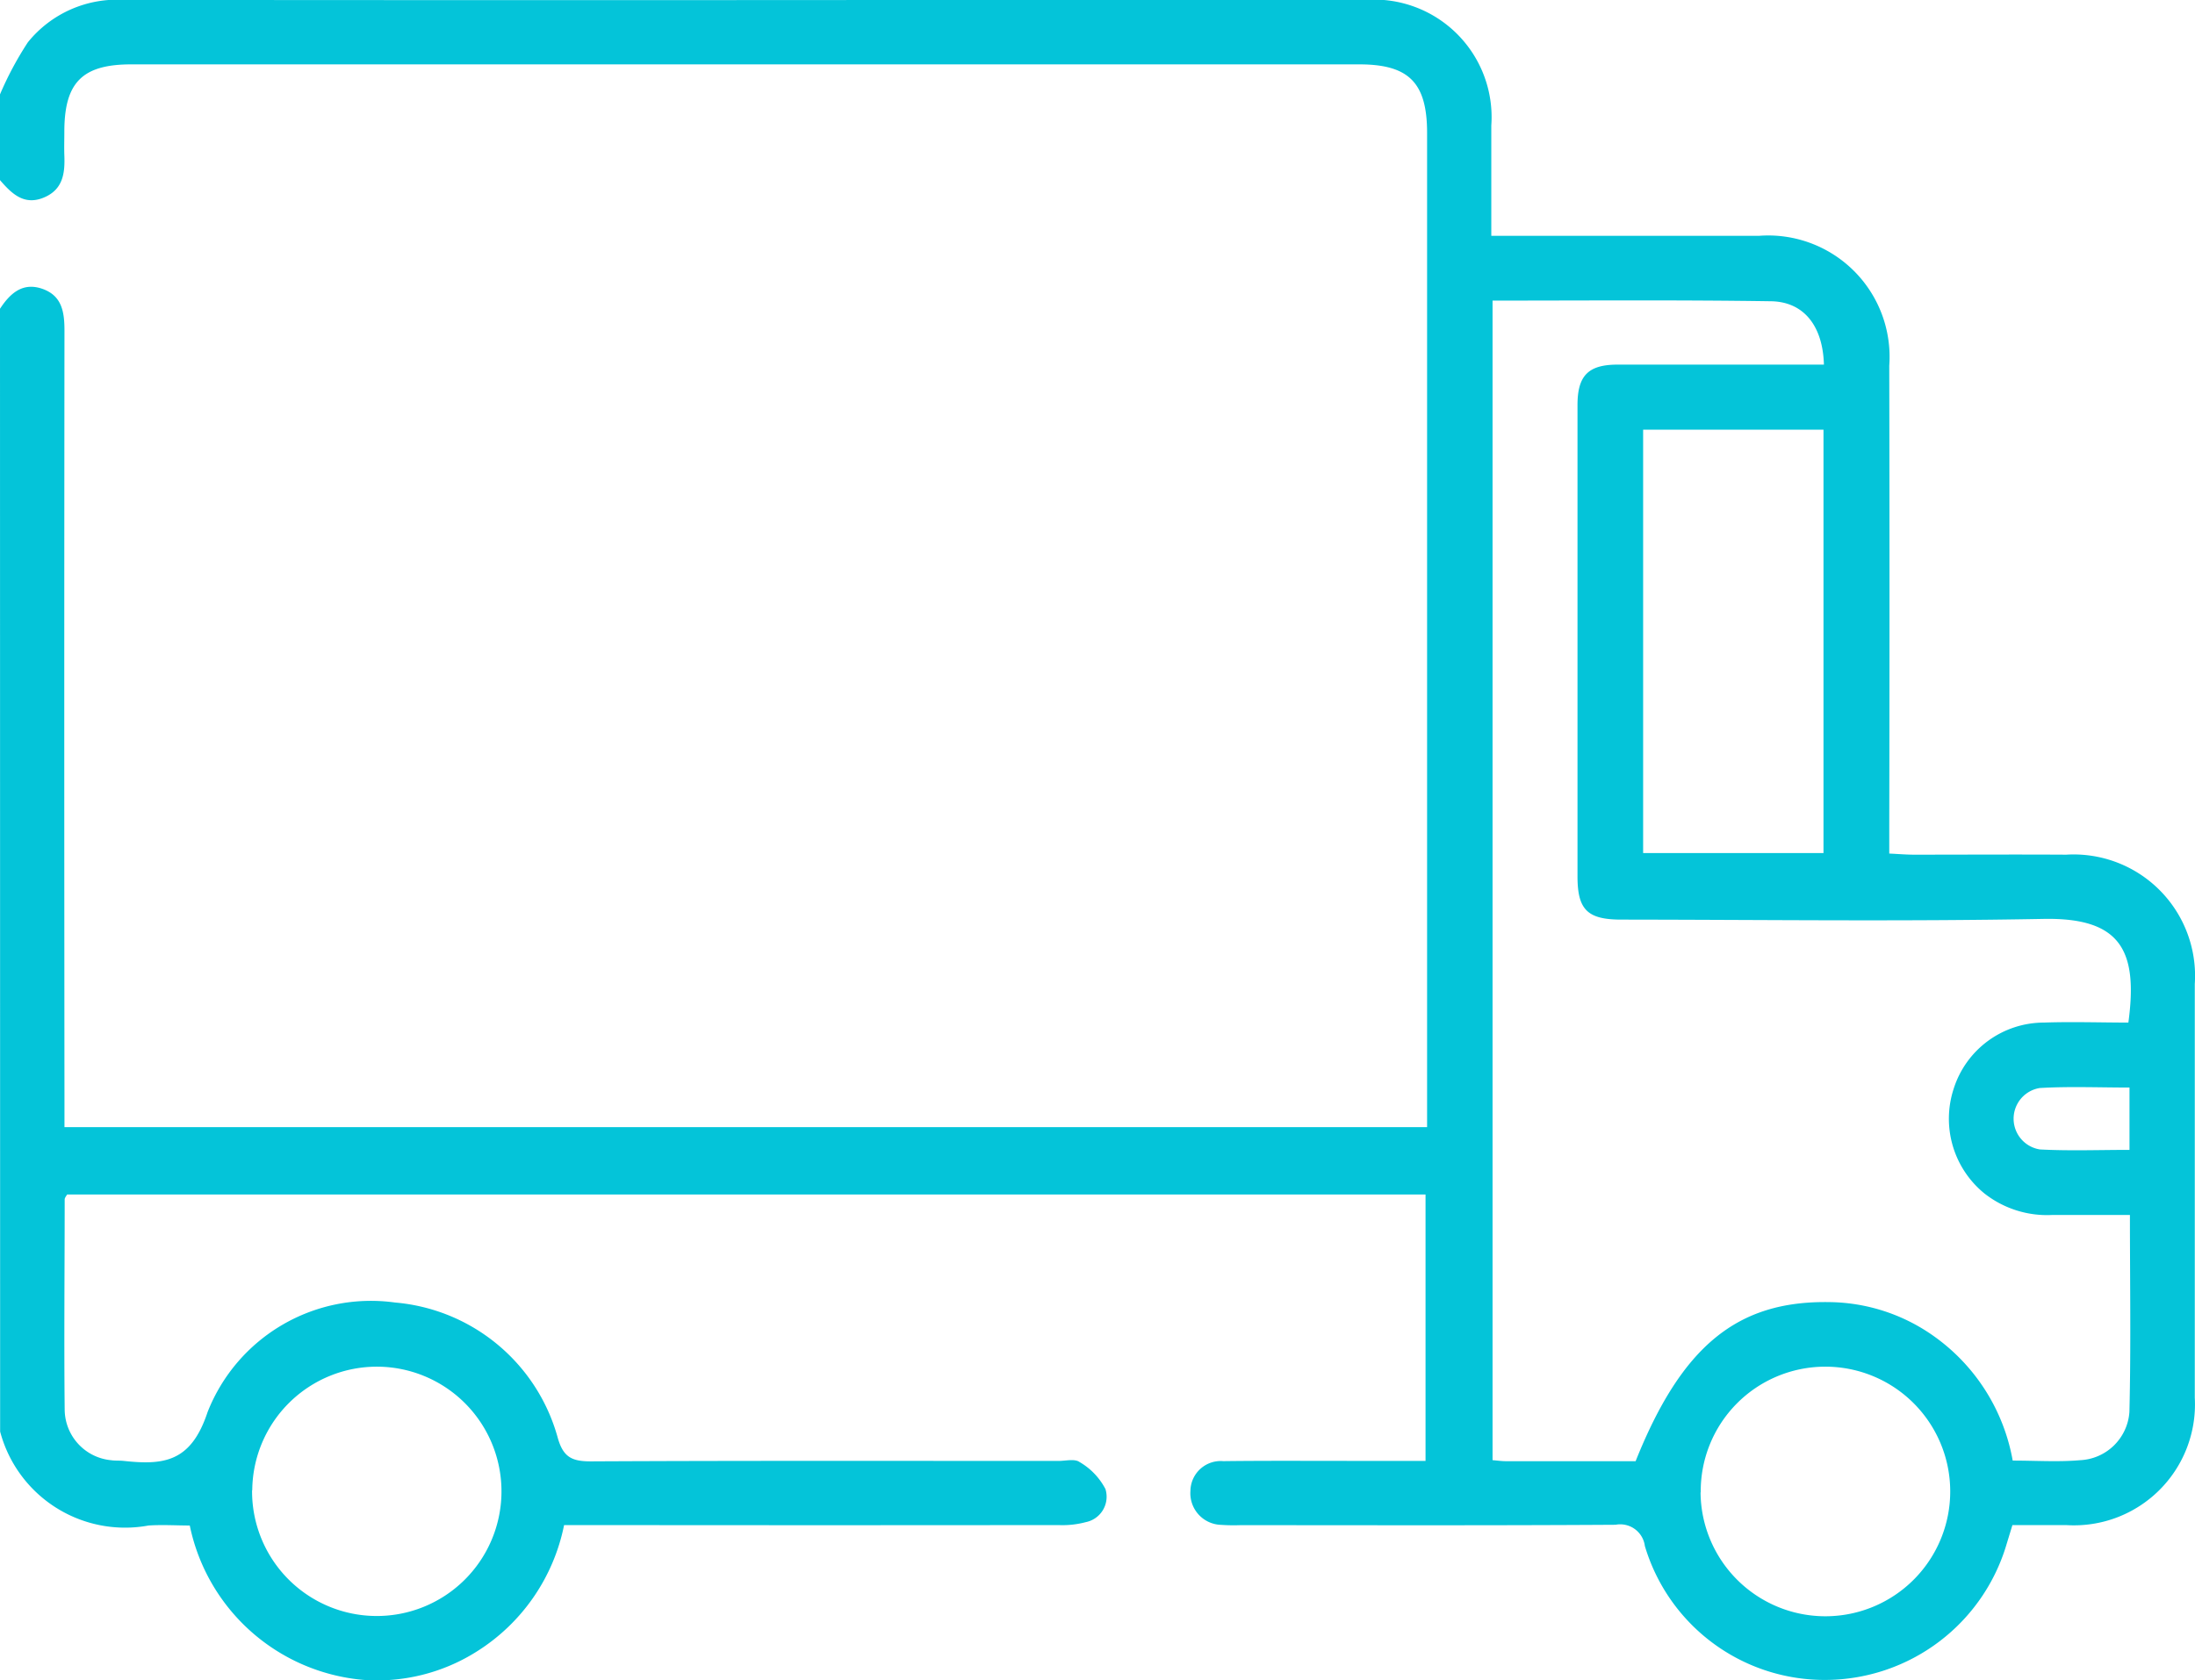 <svg xmlns="http://www.w3.org/2000/svg" width="50.8" height="38.902" viewBox="0 0 50.8 38.902">
  <path id="Path_45" data-name="Path 45" d="M93.172,271.9c.233-.356.525-.622.982-.461s.51.543.51.97q-.009,8.9,0,17.807v.63H126.2V290.3q0-11.234,0-22.469c0-1.164-.42-1.589-1.573-1.589H96.21c-1.133,0-1.548.418-1.549,1.556,0,.182-.006.364,0,.546.017.417-.028.8-.483.985s-.74-.1-1.006-.407v-1.985a7.691,7.691,0,0,1,.645-1.206,2.651,2.651,0,0,1,2.227-.981q10.094.01,20.189,0,4.266,0,8.532,0a2.722,2.722,0,0,1,2.921,2.907c0,.826,0,1.652,0,2.554h.545c1.885,0,3.77,0,5.655,0a2.809,2.809,0,0,1,3.01,3.008q.011,5.333,0,10.667v.626c.223.011.4.026.574.026,1.174,0,2.348-.007,3.522,0a2.81,2.81,0,0,1,2.975,2.994q0,4.788,0,9.575a2.8,2.8,0,0,1-2.962,2.952c-.412,0-.824,0-1.259,0l-.133.436a4.384,4.384,0,0,1-4.173,3.148,4.339,4.339,0,0,1-4.2-3.1.575.575,0,0,0-.679-.492c-2.894.018-5.787.01-8.681.009a4.145,4.145,0,0,1-.446-.007.733.733,0,0,1-.711-.792.7.7,0,0,1,.76-.683c1.025-.013,2.05-.005,3.075-.006h1.606v-6.167H94.725c-.016.032-.056.074-.056.115,0,1.62-.017,3.241,0,4.862a1.186,1.186,0,0,0,1.071,1.174c.1.015.2.006.3.017.926.1,1.554.026,1.936-1.131a4.063,4.063,0,0,1,4.341-2.536,4.282,4.282,0,0,1,3.761,3.123c.128.464.337.556.778.554,3.6-.018,7.209-.01,10.814-.01.165,0,.375-.055.486.025a1.551,1.551,0,0,1,.6.626.6.6,0,0,1-.455.766,2.1,2.1,0,0,1-.634.068q-5.407.006-10.814,0h-.626A4.5,4.5,0,0,1,104.182,303a4.313,4.313,0,0,1-2.6.642,4.5,4.5,0,0,1-4.018-3.574c-.3,0-.631-.021-.955,0a2.992,2.992,0,0,1-3.434-2.174Zm34.543-.19v26.845c.119.01.215.024.311.024,1.006,0,2.012,0,3,0,1.065-2.664,2.346-3.711,4.462-3.683a4.249,4.249,0,0,1,2.456.8,4.494,4.494,0,0,1,1.809,2.869c.538,0,1.051.035,1.557-.009a1.2,1.2,0,0,0,1.144-1.117c.037-1.5.012-3,.012-4.56-.622,0-1.213,0-1.8,0a2.345,2.345,0,0,1-1.57-.5,2.23,2.23,0,0,1-.711-2.416,2.193,2.193,0,0,1,2.091-1.538c.654-.023,1.31,0,1.954,0,.225-1.66-.167-2.435-1.967-2.4-3.256.061-6.513.019-9.77.016-.783,0-1.012-.23-1.012-1q0-5.456,0-10.913c0-.68.25-.933.919-.935,1.422,0,2.843,0,4.265,0h.519c-.025-.9-.469-1.457-1.228-1.467C132.025,271.694,129.894,271.711,127.715,271.711ZM131.2,274.7v9.8h4.174v-9.8Zm1.329,24.6a2.889,2.889,0,1,0,2.87-2.909A2.882,2.882,0,0,0,132.533,299.3Zm-33.523-.047a2.886,2.886,0,1,0,2.917-2.862A2.885,2.885,0,0,0,99.01,299.249Zm43.45-9.324c-.705,0-1.394-.029-2.078.011a.72.72,0,0,0,.005,1.422c.682.036,1.368.01,2.073.01Z" transform="translate(-93.172 -264.752)" fill="#04c4d9"/>
</svg>
